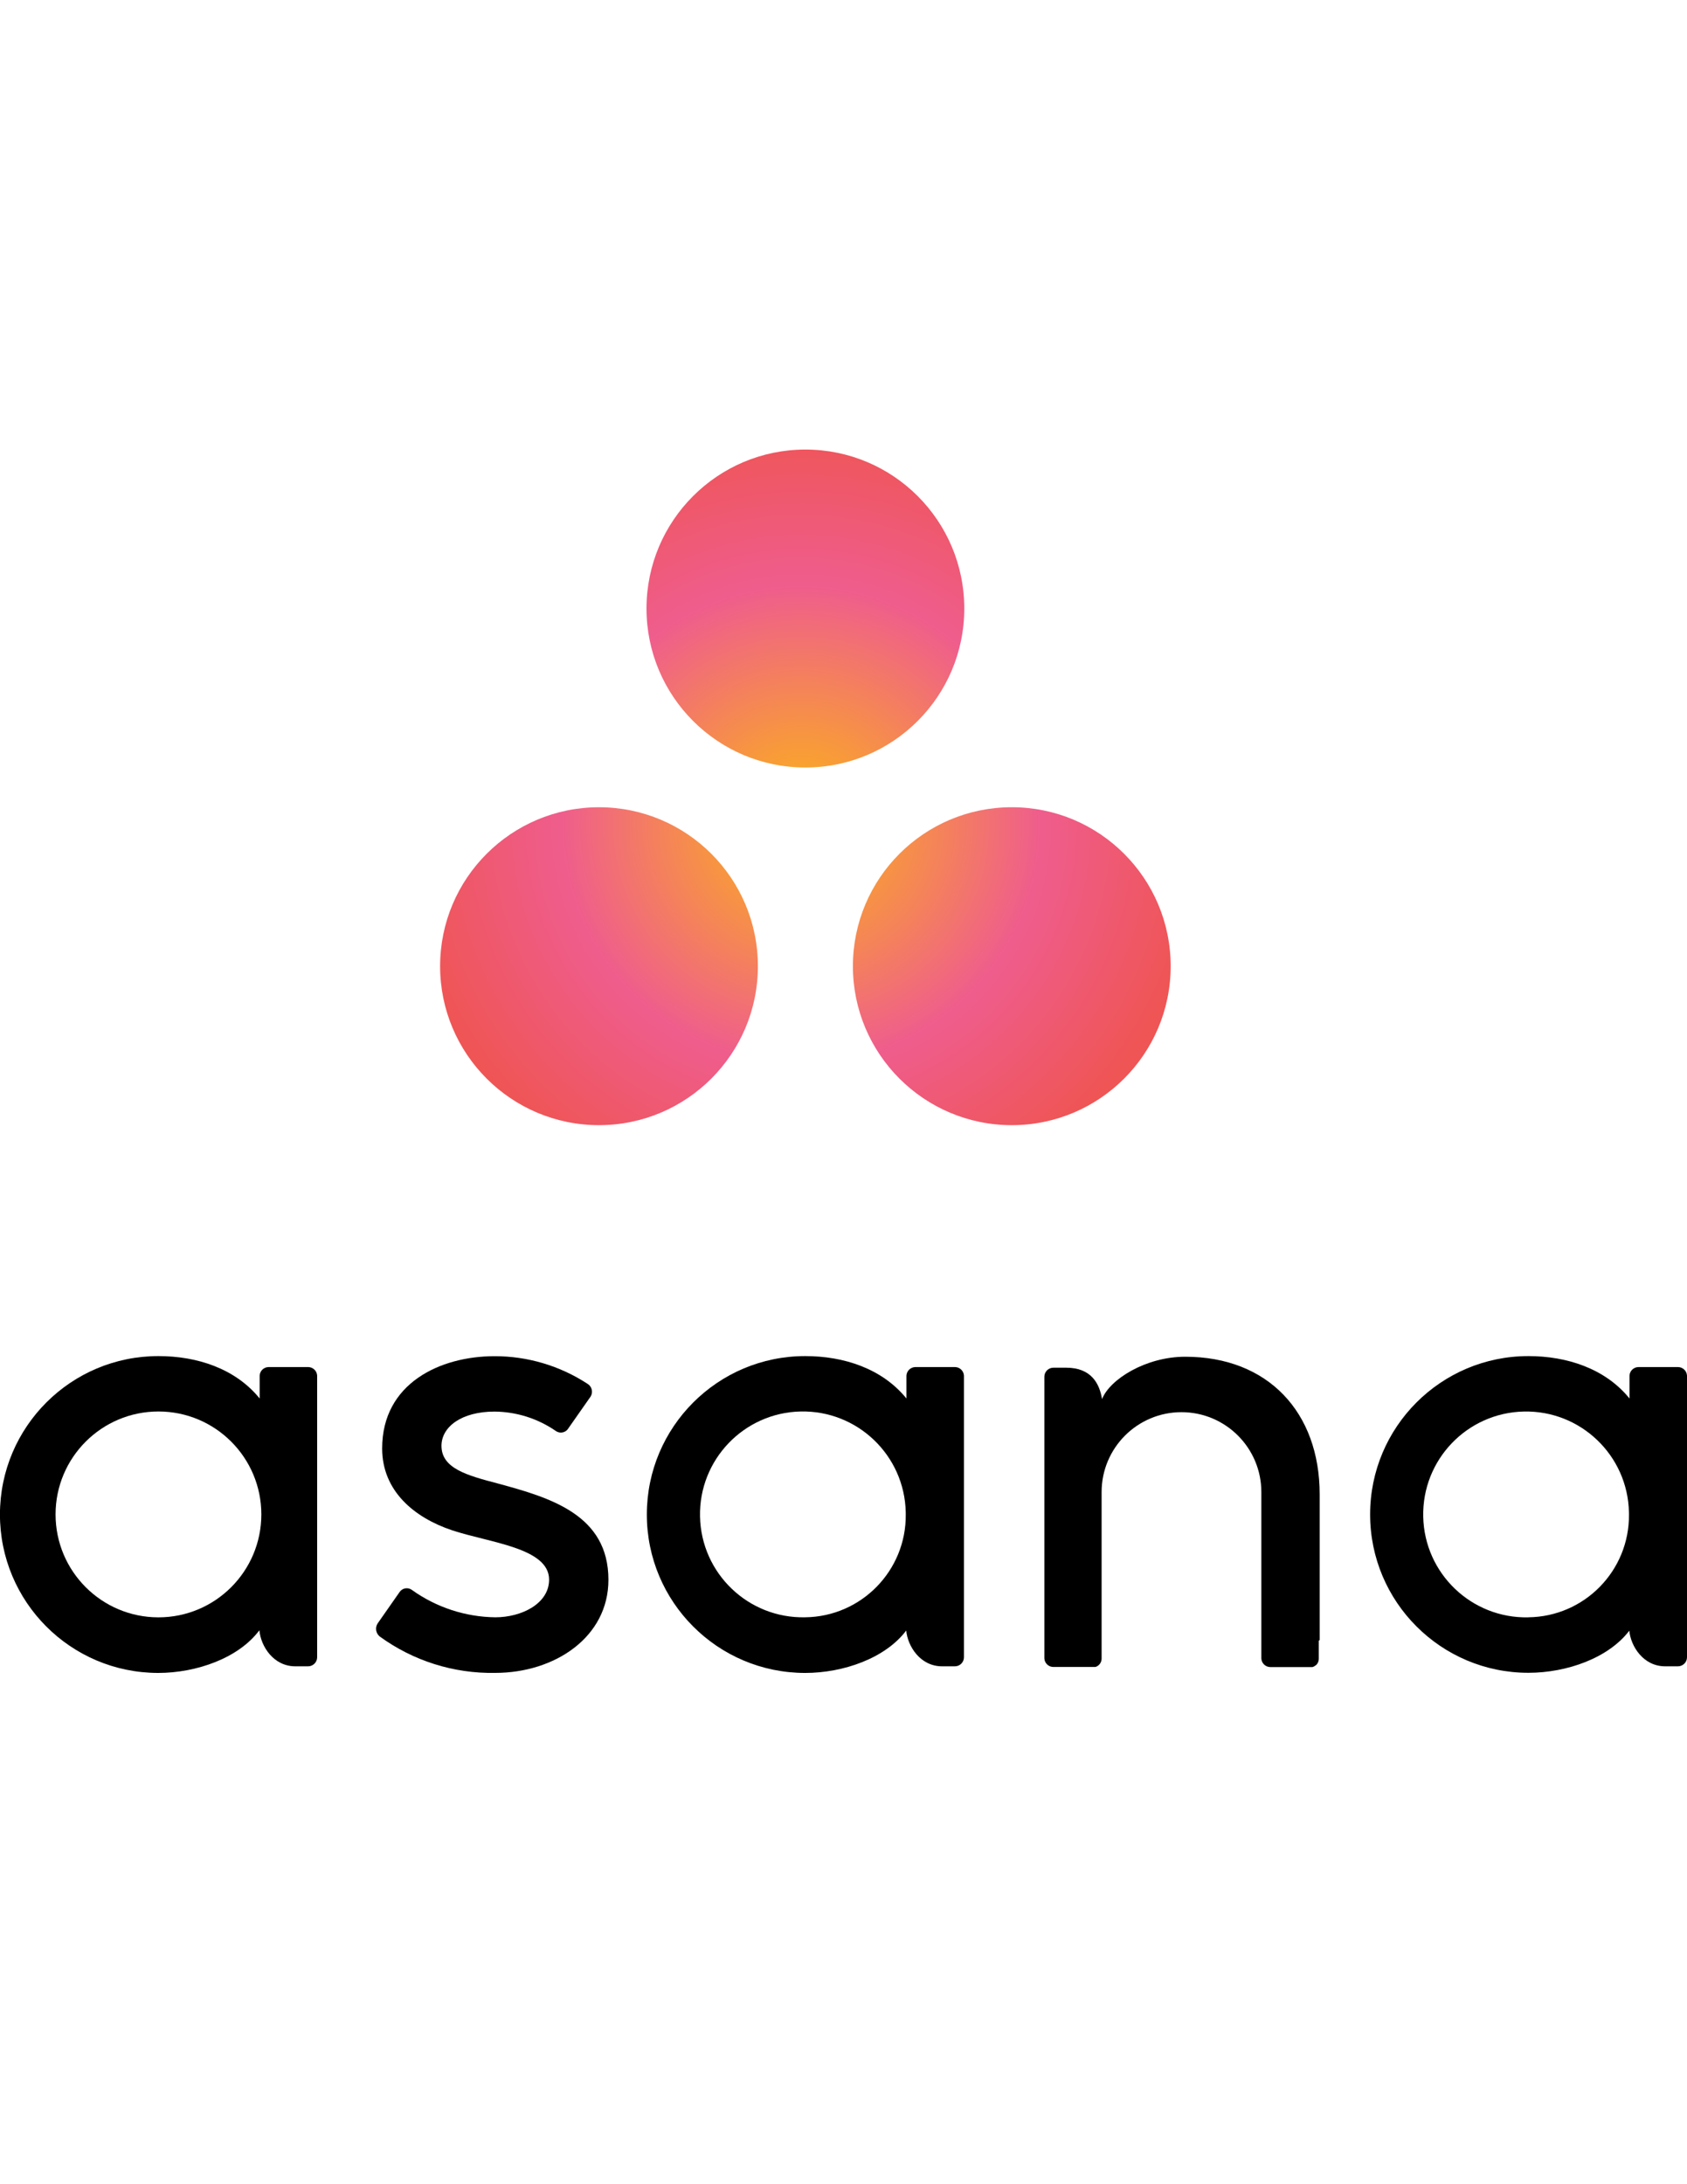 <?xml version="1.0" encoding="utf-8"?>
<!-- Generator: Adobe Illustrator 16.0.0, SVG Export Plug-In . SVG Version: 6.00 Build 0)  -->
<!DOCTYPE svg PUBLIC "-//W3C//DTD SVG 1.1//EN" "http://www.w3.org/Graphics/SVG/1.1/DTD/svg11.dtd">
<svg version="1.1" id="Layer_1" xmlns="http://www.w3.org/2000/svg" xmlns:xlink="http://www.w3.org/1999/xlink" x="0px" y="0px"
	 width="612px" height="792px" viewBox="0 0 612 792" enable-background="new 0 0 612 792" xml:space="preserve">
<title>Element 1</title>
<g id="Ebene_2">
	<g id="Layer_1_1_">
		<path d="M94.107,591.189c0.502,5.732,5.089,13.025,13.027,13.025h4.641c1.807-0.01,3.27-1.472,3.279-3.278V498.803l0,0
			c-0.095-1.733-1.525-3.094-3.261-3.101H97.458c-1.736,0.007-3.166,1.366-3.261,3.101l0,0v8.296
			c-8.816-10.877-22.739-15.374-36.679-15.374c-31.727-0.05-57.486,25.63-57.536,57.356c-0.049,31.727,25.63,57.486,57.356,57.536
			l0,0c13.958,0,29.153-5.376,36.679-15.374L94.107,591.189z M57.482,586.459c-20.613,0-37.324-16.711-37.324-37.324
			c0-20.612,16.71-37.323,37.324-37.323c20.614,0,37.324,16.711,37.324,37.323C94.806,569.748,78.095,586.459,57.482,586.459z"/>
		<path d="M328.747,591.189c0.502,5.732,5.089,13.025,13.026,13.025h4.642c1.811,0,3.278-1.468,3.278-3.278l0,0V498.803l0,0
			c-0.096-1.733-1.524-3.094-3.262-3.101h-14.335c-1.735,0.007-3.166,1.366-3.261,3.101l0,0v8.296
			c-8.834-10.877-22.738-15.374-36.697-15.374c-31.727-0.02-57.462,25.685-57.482,57.41c-0.02,31.728,25.684,57.462,57.41,57.482
			l0,0c13.959,0,29.153-5.376,36.679-15.374L328.747,591.189L328.747,591.189z M292.068,586.44
			c-20.608,0.444-37.676-15.899-38.121-36.51c-0.445-20.607,15.9-37.676,36.509-38.121c20.608-0.444,37.676,15.9,38.121,36.51
			c0.006,0.266,0.009,0.531,0.009,0.798C328.805,569.506,312.458,586.215,292.068,586.44z"/>
		<path d="M591.054,591.189c0.501,5.732,5.089,13.025,13.026,13.025h4.641c1.808-0.01,3.271-1.472,3.279-3.278V498.803l0,0
			c-0.095-1.733-1.525-3.094-3.262-3.101h-14.334c-1.736,0.007-3.166,1.366-3.263,3.101l0,0v8.296
			c-8.814-10.877-22.737-15.374-36.679-15.374c-31.712,0-57.419,25.708-57.419,57.419c0,31.713,25.707,57.42,57.419,57.42l0,0
			c13.959,0,29.153-5.375,36.679-15.373L591.054,591.189L591.054,591.189z M554.429,586.459
			c-20.607,0.445-37.677-15.9-38.122-36.509c-0.444-20.609,15.9-37.677,36.51-38.122c20.608-0.445,37.677,15.899,38.121,36.509
			c0.007,0.268,0.01,0.532,0.01,0.798c0.209,20.391-16.146,37.09-36.536,37.306L554.429,586.459z"/>
		<path d="M478.741,594.701v-52.859l0,0c0-29.798-18.796-49.884-48.773-49.884c-14.335,0-27.396,8.206-30.175,15.373
			c-0.896-5.555-3.852-11.396-12.99-11.396h-4.659c-1.811,0-3.277,1.469-3.277,3.279l0,0v92.227l0,0v9.907l0,0
			c0.095,1.734,1.523,3.095,3.261,3.102h14.335c0.214,0.021,0.431,0.021,0.646,0h0.269l0.323-0.108l0.357-0.195l0.18-0.091
			c0.14-0.098,0.271-0.205,0.395-0.321l0,0c0.145-0.139,0.275-0.288,0.395-0.448l0,0c0.377-0.523,0.589-1.147,0.608-1.792l0,0
			v-60.476c0.008-16.002,12.986-28.967,28.988-28.96c15.991,0.009,28.952,12.971,28.96,28.96v50.44l0,0c0,0,0,0.09,0,0.144v9.783
			l0,0c0.095,1.733,1.523,3.093,3.261,3.101h14.335c0.215,0.021,0.432,0.021,0.646,0h0.251l0.357-0.107l0.342-0.179l0.196-0.107
			c0.132-0.093,0.258-0.194,0.376-0.305h0.09c0.138-0.133,0.264-0.277,0.376-0.431l0,0c0.376-0.523,0.589-1.147,0.609-1.793l0,0
			v-6.664L478.741,594.701z"/>
		<path d="M149.475,576.55c8.818,6.302,19.354,9.753,30.192,9.892c9.604,0,19.531-4.98,19.531-13.653
			c0-11.575-21.645-13.367-35.245-17.918c-13.6-4.552-25.319-14.174-25.319-29.655c0-23.67,21.09-33.453,40.782-33.453
			c11.962-0.016,23.669,3.459,33.687,9.998c1.59,0.927,2.128,2.968,1.202,4.559c-0.023,0.04-0.048,0.079-0.073,0.118l-7.974,11.379
			c-0.852,1.541-2.792,2.102-4.334,1.248c-0.131-0.071-0.258-0.153-0.378-0.244c-6.522-4.48-14.235-6.907-22.147-6.972
			c-12.005,0-19.244,5.556-19.244,12.418c0,8.242,9.407,10.751,20.427,13.653c19.191,5.179,40.137,11.396,40.137,34.923
			c0,20.857-19.513,33.758-41.069,33.758c-15.044,0.28-29.768-4.362-41.929-13.224c-1.396-1.154-1.711-3.169-0.735-4.694
			l7.92-11.323c0.939-1.468,2.89-1.896,4.356-0.955C149.335,576.447,149.406,576.497,149.475,576.55z"/>
	</g>
	<g>
		<g>
			<g>
				<defs>
					<path id="SVGID_1_" d="M349.816,220.653c0,31.836-25.809,57.647-57.642,57.647c-31.834,0-57.64-25.811-57.64-57.647
						c0-31.829,25.806-57.64,57.64-57.64S349.816,188.824,349.816,220.653z M217.299,292.713c-31.833,0-57.639,25.8-57.639,57.634
						c0,31.832,25.805,57.639,57.639,57.639s57.643-25.807,57.643-57.639C274.942,318.509,249.134,292.713,217.299,292.713z
						 M367.053,292.706c-31.836,0-57.641,25.804-57.641,57.642c0,31.832,25.805,57.64,57.641,57.64
						c31.832,0,57.639-25.808,57.639-57.64C424.69,318.509,398.885,292.706,367.053,292.706z"/>
				</defs>
				<clipPath id="SVGID_2_">
					<use xlink:href="#SVGID_1_"  overflow="visible"/>
				</clipPath>
				
					<radialGradient id="SVGID_3_" cx="-16458.445" cy="3771.503" r="151.094" gradientTransform="matrix(0 -0.96 0.96 0 -3329.977 -15501.137)" gradientUnits="userSpaceOnUse">
					<stop  offset="0" style="stop-color:#FCB713"/>
					<stop  offset="0.6" style="stop-color:#EF5D8D"/>
					<stop  offset="0.999" style="stop-color:#EF5555"/>
				</radialGradient>
				<path clip-path="url(#SVGID_2_)" fill="url(#SVGID_3_)" d="M292.176,160.442c80.146,0,145.106,64.976,145.106,145.123
					c0,80.137-64.964,145.104-145.106,145.104c-80.144,0-145.11-64.967-145.11-145.104
					C147.066,225.418,212.035,160.442,292.176,160.442z"/>
			</g>
		</g>
	</g>
</g>
</svg>
